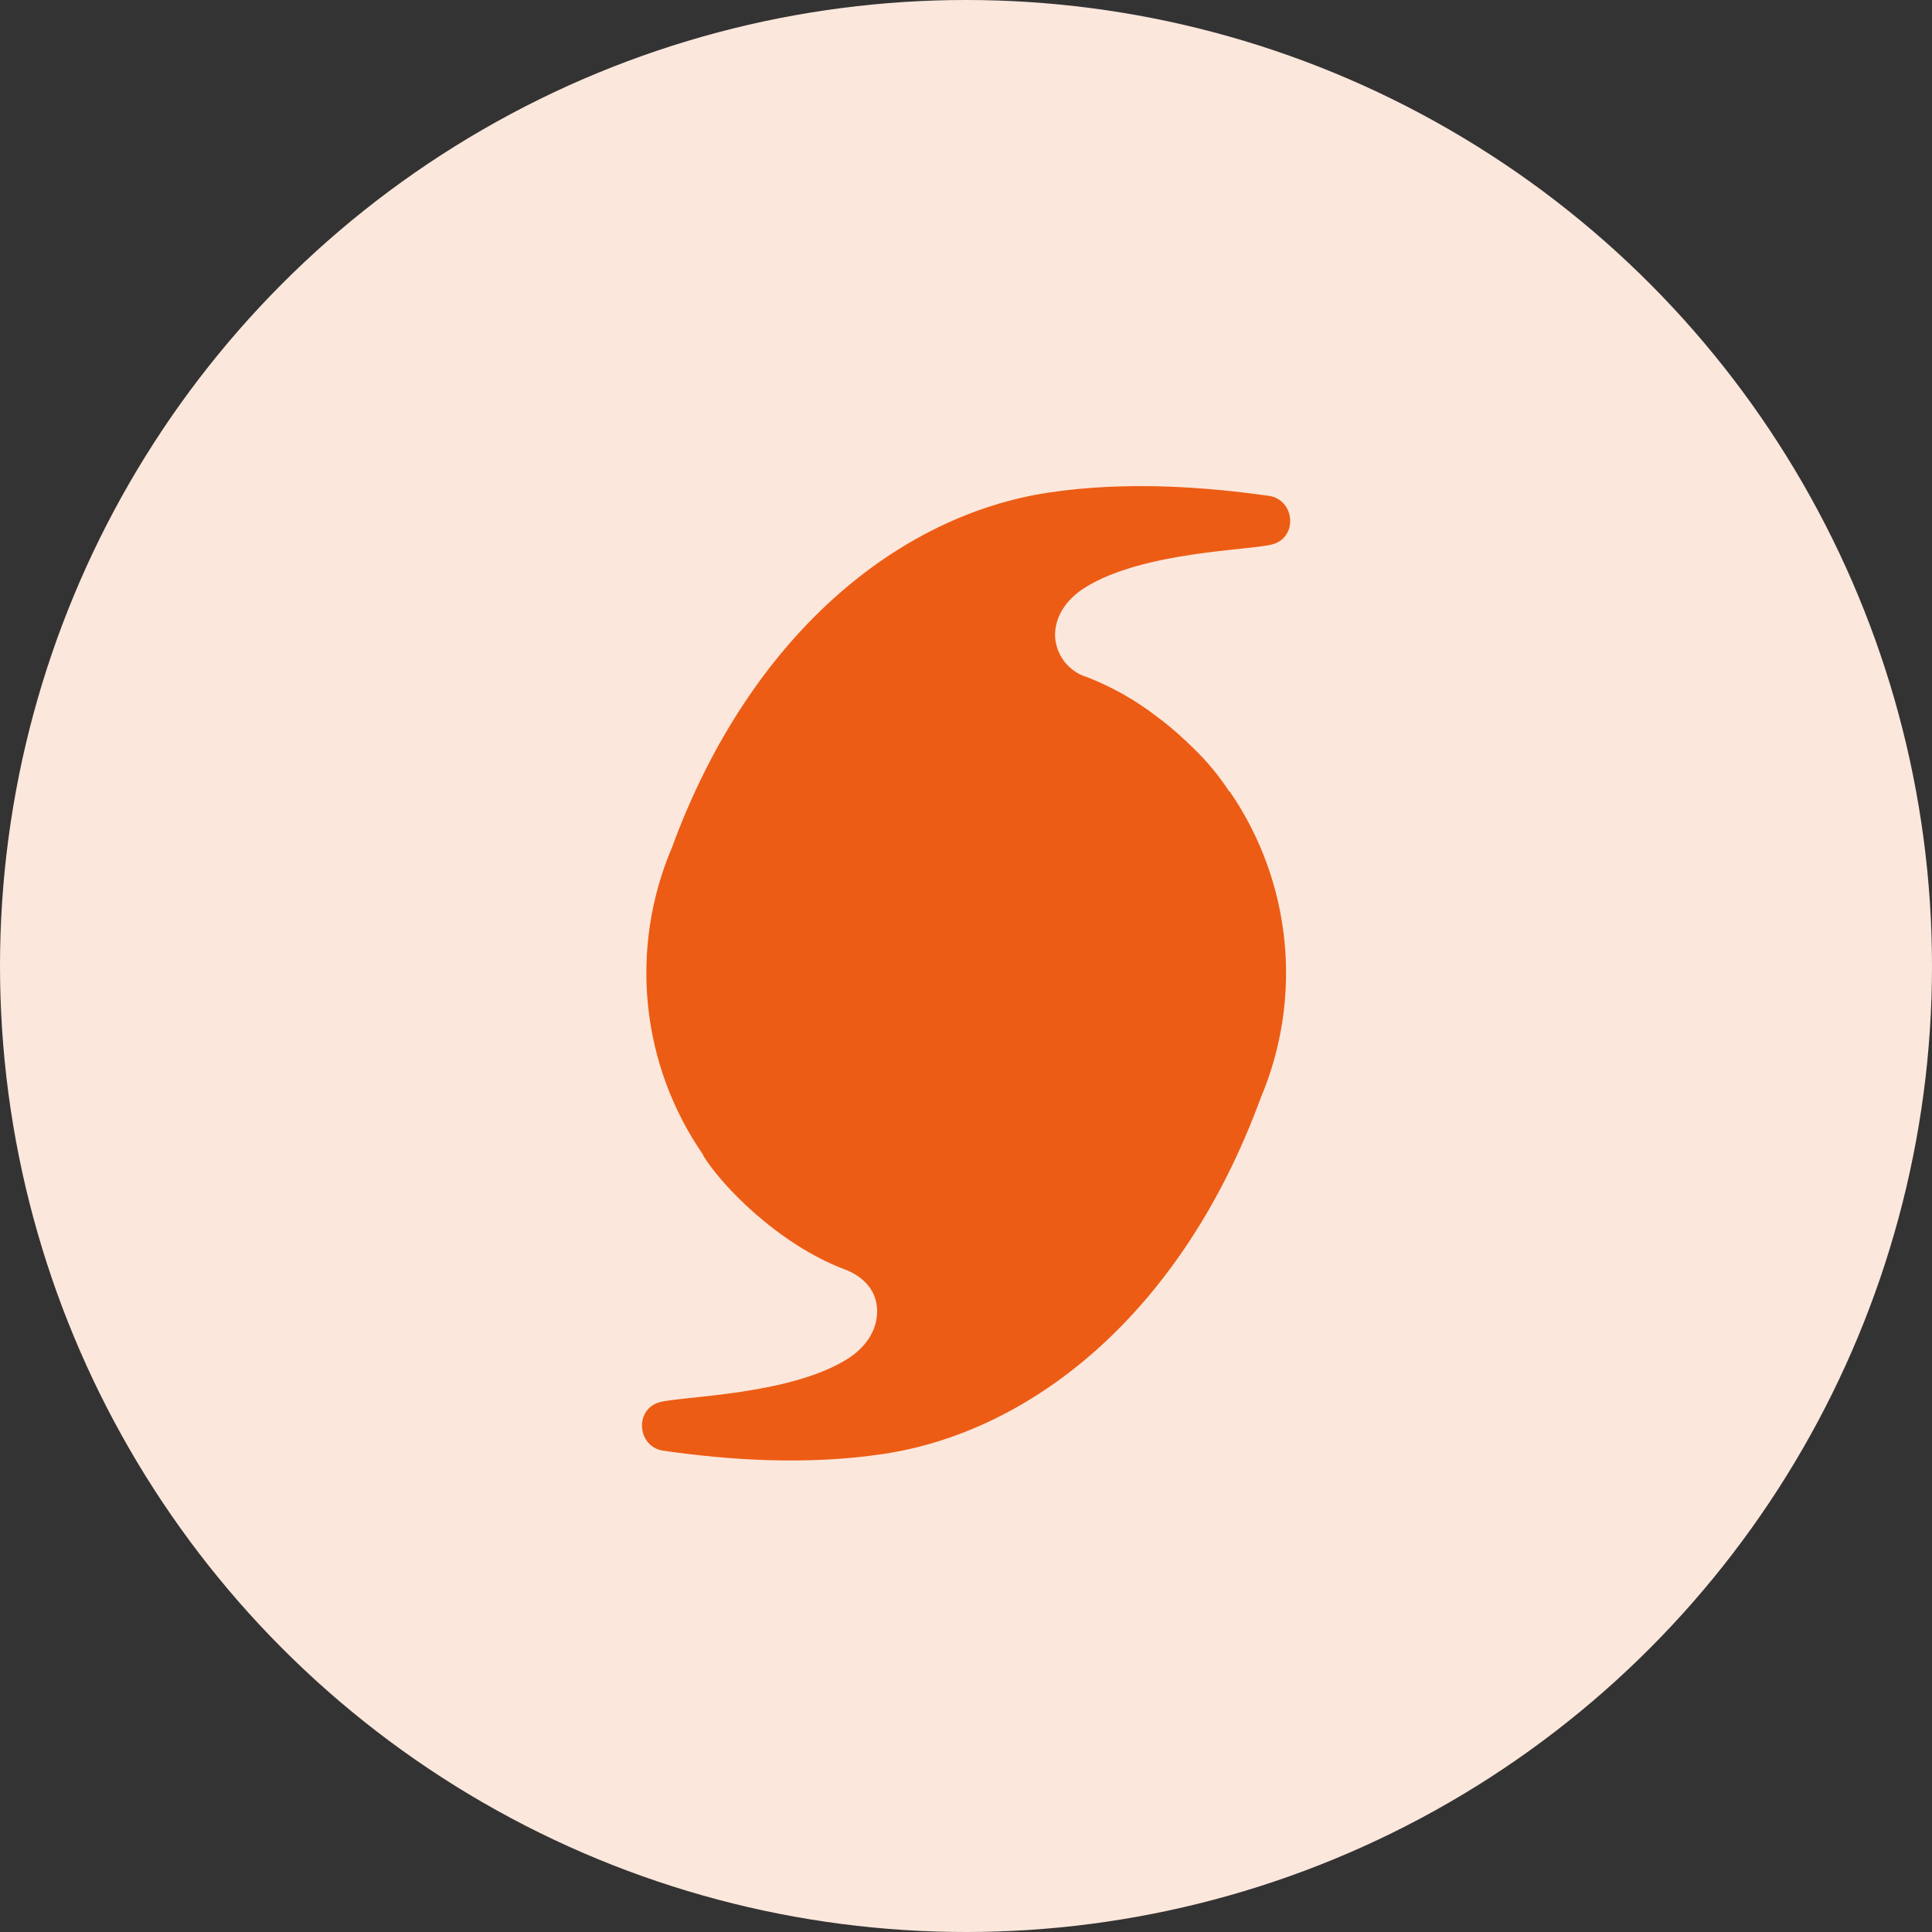 <?xml version="1.0" encoding="UTF-8"?>
<svg width="250px" height="250px" viewBox="0 0 250 250" version="1.1" xmlns="http://www.w3.org/2000/svg" xmlns:xlink="http://www.w3.org/1999/xlink">
    <rect x="0" y="0" width="250" height="250" fill="#333333" stroke="none"/>
    <!-- Generator: Sketch 48.2 (47327) - http://www.bohemiancoding.com/sketch -->
    <title>Images/Hazards/Hurricane</title>
    <desc>Created with Sketch.</desc>
    <defs></defs>
    <g id="Library-Symbols" stroke="none" stroke-width="1" fill="none" fill-rule="evenodd">
        <g id="Images/Hazards/Hurricane">
            <circle id="Oval-2" fill="#FCE7DC" cx="125" cy="125" r="125"></circle>
            <g id="hurricane" transform="translate(83, 62)" fill="#ED5C14" fill-rule="nonzero">
                <path d="M76.07,40.43 C74.711,38.339 73.11,36.415 71.3,34.7 L70.92,34.33 L70.31,33.75 C69.126,32.637 67.877,31.595 66.57,30.63 C63.859,28.556 60.869,26.873 57.69,25.63 C55.28,24.919 53.599,22.741 53.52,20.23 C53.52,17.12 55.74,15.06 57.43,14.01 C65,9.31 78.88,9.22 81.68,8.43 C84.98,7.51 84.57,2.65 81.18,2.16 C72.93,1 62.78,0.23 52.7,1.74 C33.41,4.64 14.09,20 3.93,47.72 C-1.619,60.785 -0.083,75.782 8,87.45 L7.95,87.45 C10.28,91.34 17.74,99.04 26.33,102.27 C28.15,102.96 30.5,104.56 30.5,107.67 C30.5,110.78 28.28,112.85 26.59,113.89 C19.05,118.57 5.14,118.66 2.34,119.45 C-0.96,120.38 -0.55,125.23 2.84,125.72 C11.09,126.91 21.24,127.65 31.32,126.14 C50.63,123.24 69.97,107.82 80.13,80.08 C85.652,67.044 84.144,52.091 76.13,40.42 L76.07,40.43 Z" id="Shape"></path>
            </g>
        </g>
    </g>
</svg>